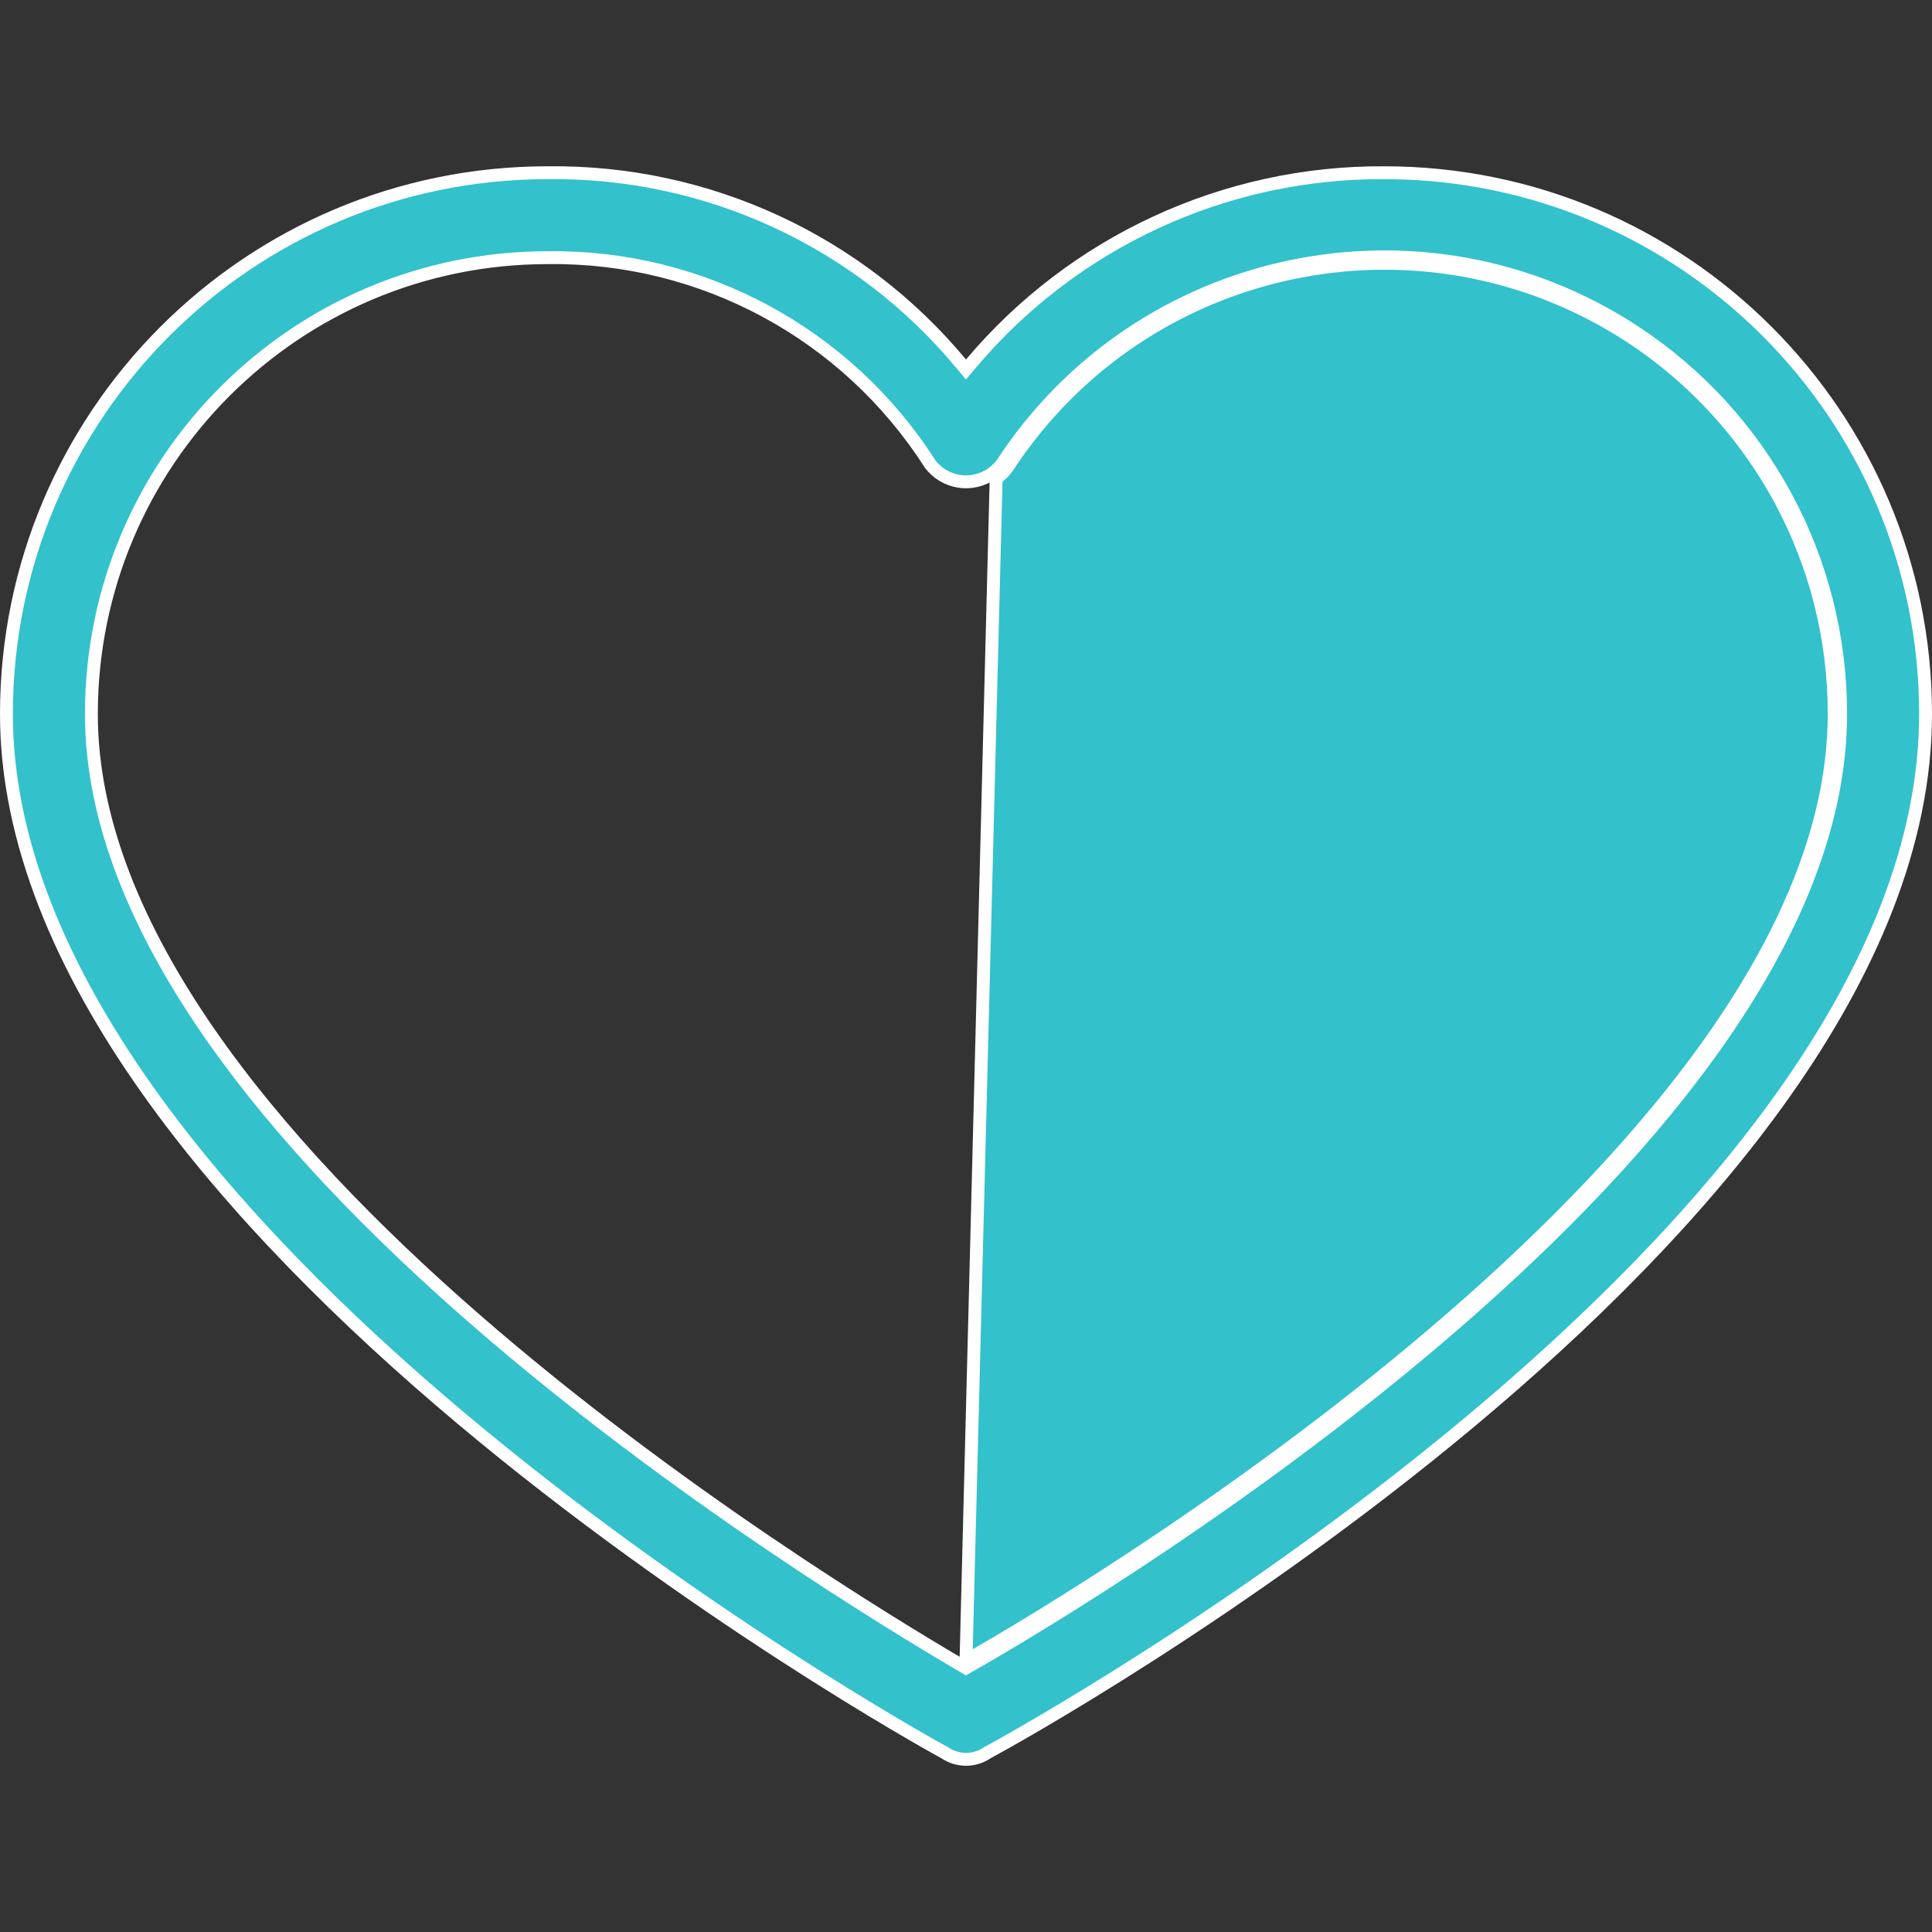<svg width="60" height="60" viewBox="0 0 60 60" fill="none" xmlns="http://www.w3.org/2000/svg">
<rect x="0" y="0" width="60" height="60" fill="#333333" stroke="none"/>
<path d="M57.162 22.177C57.17 17.384 54.756 12.912 50.745 10.29C44.194 6.006 35.412 7.843 31.127 14.392C31.041 14.509 30.937 14.613 30.819 14.698C30.197 15.149 29.327 15.012 28.874 14.393C26.29 10.356 21.804 7.939 17.011 8.002C9.183 8.002 2.838 14.348 2.838 22.176C2.838 25.499 4.271 28.847 6.467 32.031C8.663 35.215 11.634 38.252 14.736 40.954C20.94 46.358 27.693 50.448 29.899 51.741L29.998 51.8L30.099 51.743C32.307 50.486 39.06 46.435 45.264 41.039C48.366 38.342 51.337 35.303 53.533 32.105C55.729 28.908 57.162 25.537 57.162 22.177ZM57.162 22.177L56.962 22.176M57.162 22.177C57.162 22.177 57.162 22.176 57.162 22.176L56.962 22.176M56.962 22.176C56.962 35.392 34.405 49.062 30 51.569L30.936 14.86C31.073 14.761 31.192 14.642 31.291 14.505C35.515 8.046 44.176 6.233 50.635 10.457C54.59 13.043 56.97 17.452 56.962 22.176ZM42.986 5.364H42.987C52.273 5.364 59.8 12.891 59.8 22.176C59.8 26.202 58.068 30.192 55.428 33.932C52.789 37.671 49.255 41.145 45.679 44.134C38.526 50.112 31.229 54.13 30.665 54.43L30.657 54.435L30.648 54.441C30.256 54.703 29.744 54.703 29.352 54.441L29.343 54.435L29.335 54.43C28.772 54.13 21.475 50.056 14.322 44.049C10.745 41.045 7.211 37.564 4.572 33.836C1.932 30.105 0.2 26.144 0.2 22.176C0.2 12.891 7.727 5.364 17.013 5.364L17.015 5.364C21.967 5.305 26.681 7.483 29.846 11.292L29.999 11.476L30.153 11.293C33.339 7.51 38.04 5.337 42.986 5.364Z" fill="#33C1CC" stroke="white" stroke-width="0.4"/>
</svg>
